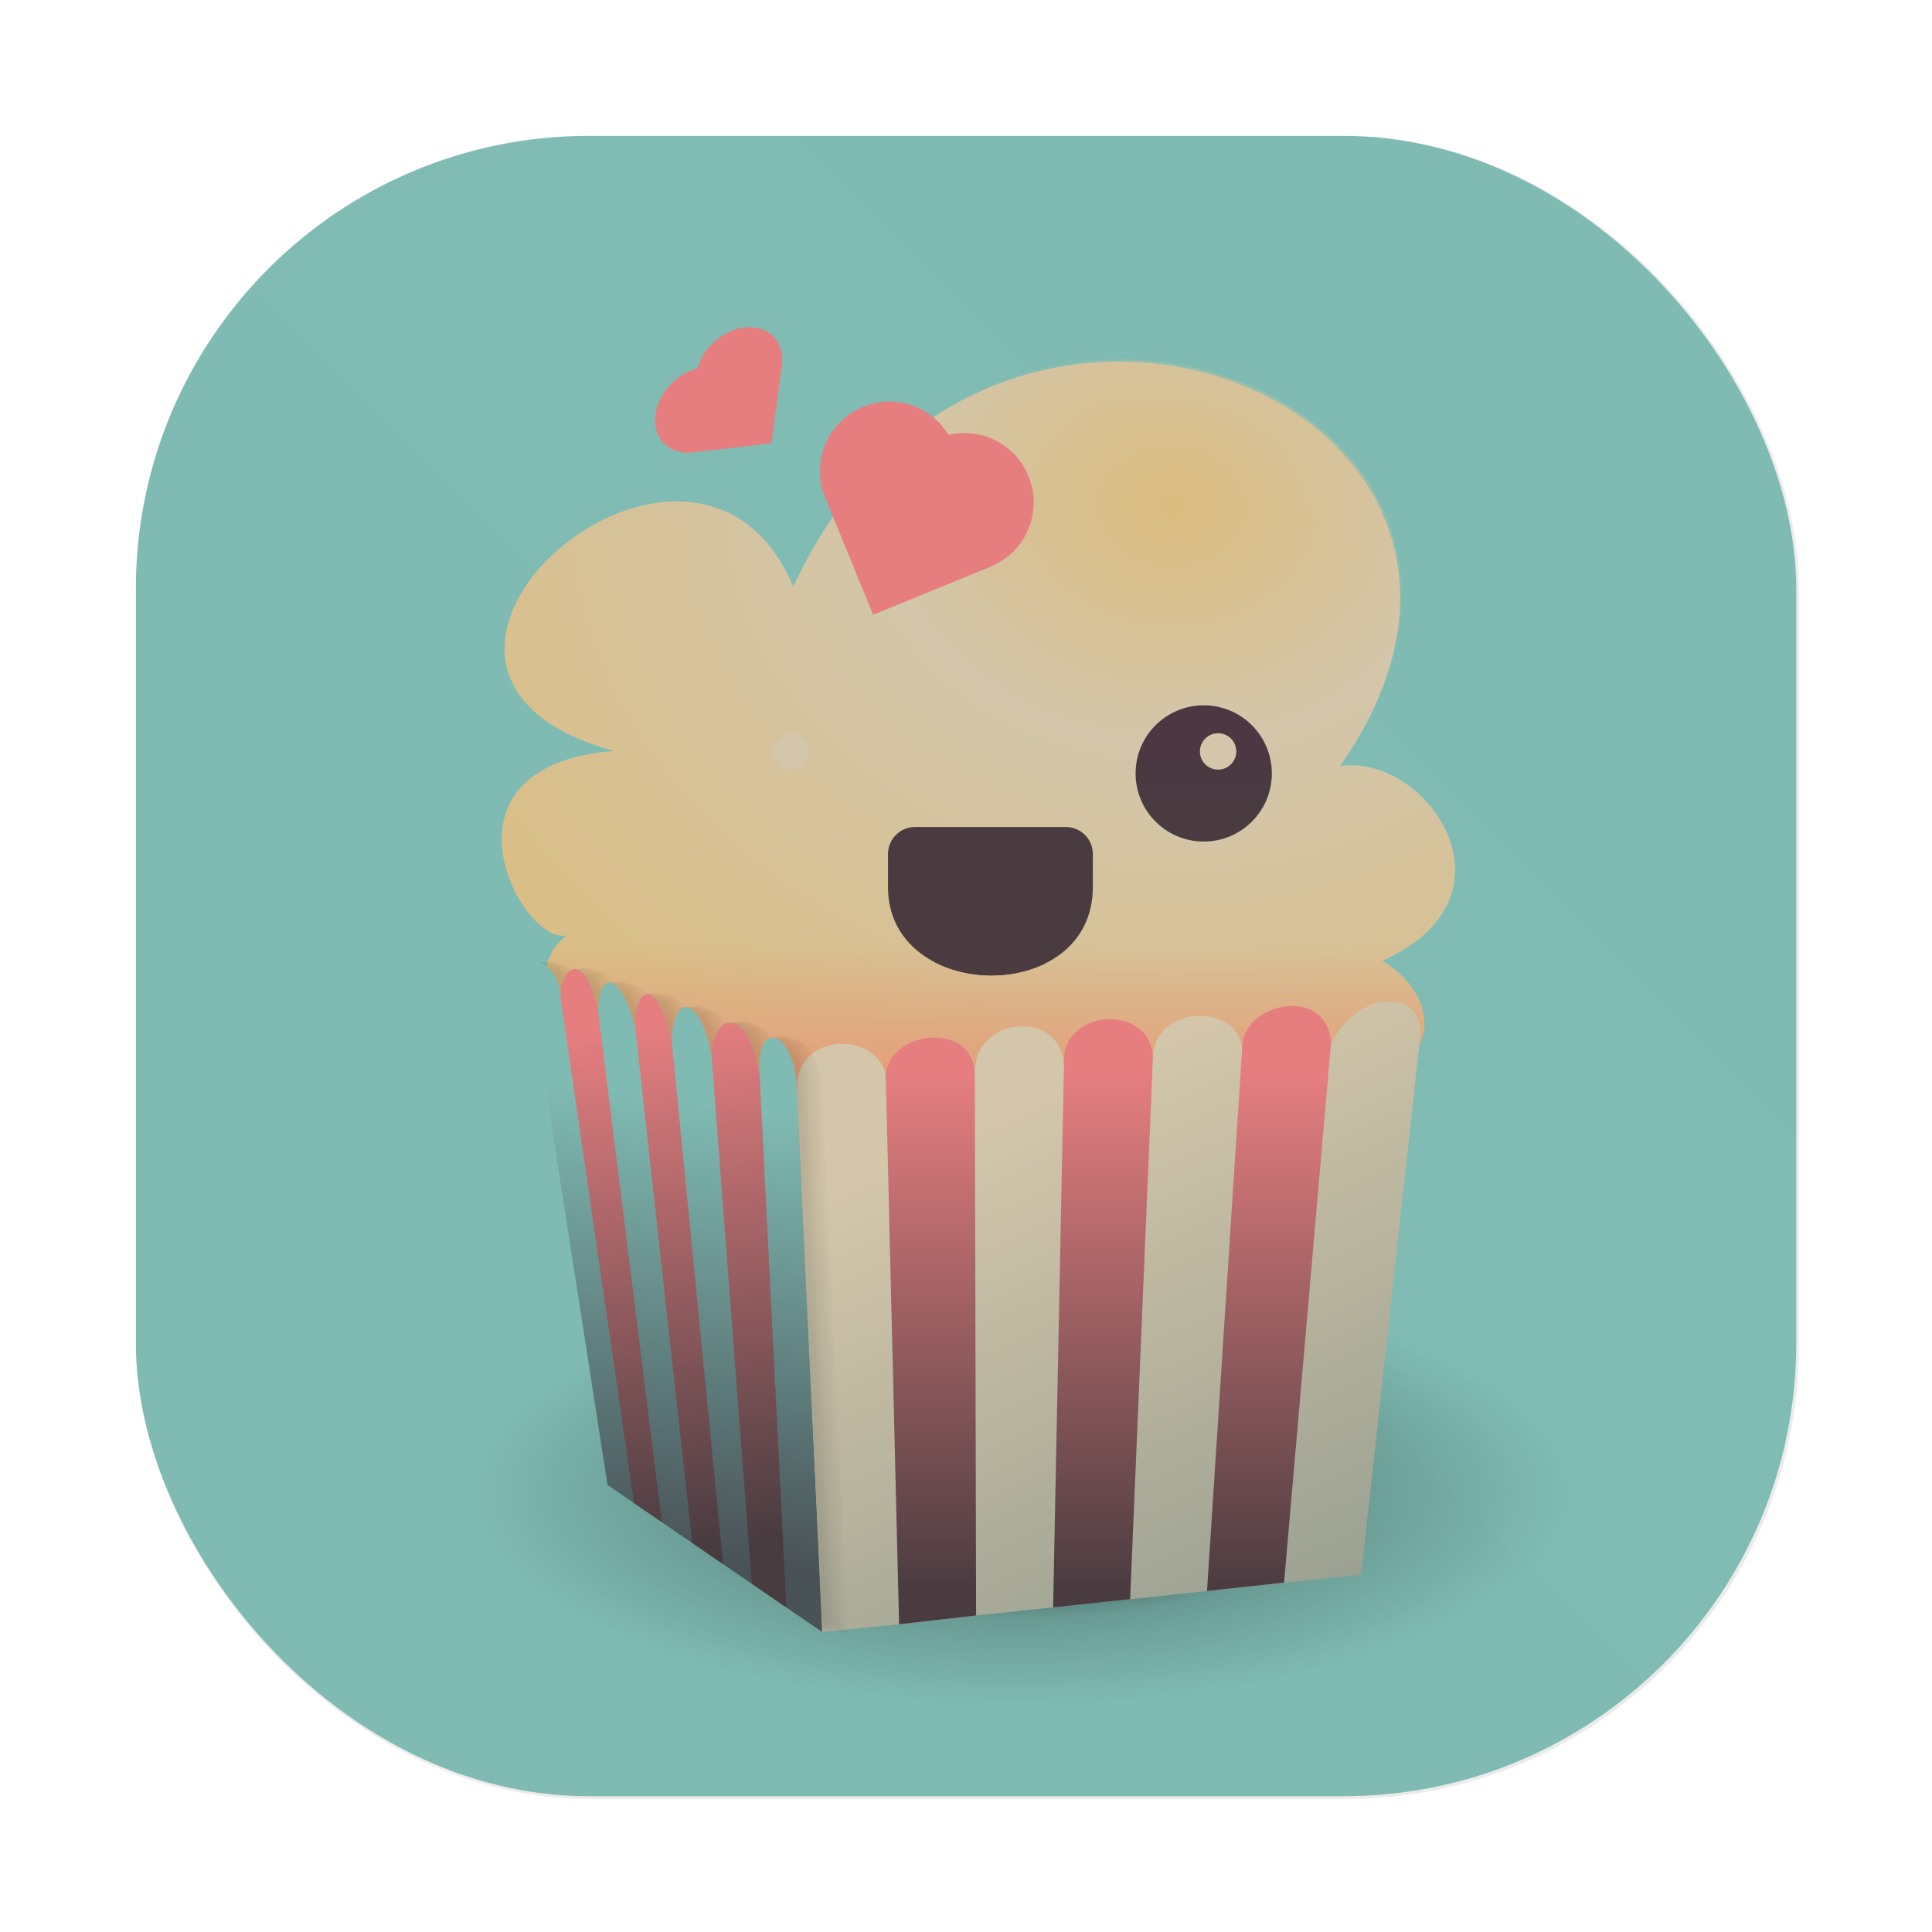 <?xml version="1.0" encoding="UTF-8" standalone="no"?>
<svg
   xmlns:dc="http://purl.org/dc/elements/1.1/"
   xmlns:cc="http://creativecommons.org/ns#"
   xmlns:rdf="http://www.w3.org/1999/02/22-rdf-syntax-ns#"
   xmlns:svg="http://www.w3.org/2000/svg"
   xmlns="http://www.w3.org/2000/svg"
   xmlns:xlink="http://www.w3.org/1999/xlink"
   xmlns:sodipodi="http://sodipodi.sourceforge.net/DTD/sodipodi-0.dtd"
   xmlns:inkscape="http://www.inkscape.org/namespaces/inkscape"
   width="64"
   height="64"
   version="1.1"
   viewBox="0 0 16.933 16.933"
   id="svg152"
   sodipodi:docname="popcorntime.svg"
   inkscape:version="1.0.1 (3bc2e813f5, 2020-09-07)">
  <sodipodi:namedview
     pagecolor="#d3c6aa"
     bordercolor="#4f5b58"
     borderopacity="1"
     objecttolerance="10"
     gridtolerance="10"
     guidetolerance="10"
     inkscape:pageopacity="0"
     inkscape:pageshadow="2"
     inkscape:window-width="1920"
     inkscape:window-height="1004"
     id="namedview154"
     showgrid="false"
     inkscape:zoom="3.1054688"
     inkscape:cx="-42.419097"
     inkscape:cy="17.806679"
     inkscape:window-x="0"
     inkscape:window-y="0"
     inkscape:window-maximized="1"
     inkscape:current-layer="svg152"
     inkscape:document-rotation="0" />
  <defs
     id="defs74">
    <linearGradient
       id="linearGradient1089">
      <stop
         stop-color="#d3c6aa"
         offset="0"
         id="stop2" />
      <stop
         stop-color="#d3c6aa"
         stop-opacity=".82"
         offset=".878"
         id="stop4" />
      <stop
         stop-color="#d3c6aa"
         stop-opacity="0"
         offset="1"
         id="stop6" />
    </linearGradient>
    <linearGradient
       id="linearGradient1079">
      <stop
         stop-color="#4c3743"
         offset="0"
         id="stop9" />
      <stop
         stop-color="#493b40"
         offset="1"
         id="stop11" />
    </linearGradient>
    <linearGradient
       id="linearGradient974"
       x1="2.237"
       x2="2.237"
       y1="13.119"
       y2="42.318"
       gradientTransform="matrix(.157 0 0 .157 9.382 7.339)"
       gradientUnits="userSpaceOnUse">
      <stop
         stop-color="#e67e80"
         offset="0"
         id="stop14" />
      <stop
         stop-color="#493b40"
         offset="1"
         id="stop16" />
    </linearGradient>
    <linearGradient
       id="linearGradient982"
       x1="-2.552"
       x2="15.98"
       y1="15.093"
       y2="55.064"
       gradientTransform="matrix(.157 0 0 .157 9.382 7.339)"
       gradientUnits="userSpaceOnUse">
      <stop
         stop-color="#d3c6aa"
         offset="0"
         id="stop19" />
      <stop
         stop-color="#859289"
         offset="1"
         id="stop21" />
    </linearGradient>
    <linearGradient
       id="linearGradient998"
       x1="-81.301"
       x2="-84.621"
       y1="25.932"
       y2="51.122"
       gradientTransform="matrix(.157 0 0 .157 18.318 5.517)"
       gradientUnits="userSpaceOnUse">
      <stop
         stop-color="#7fbbb3"
         stop-opacity=".992"
         offset="0"
         id="stop24" />
      <stop
         stop-color="#495156"
         stop-opacity=".996"
         offset="1"
         id="stop26" />
    </linearGradient>
    <linearGradient
       id="linearGradient1006"
       x1="-78.188"
       x2="-81.388"
       y1="51.099"
       y2="22.185"
       gradientTransform="matrix(.157 0 0 .157 18.318 5.517)"
       gradientUnits="userSpaceOnUse">
      <stop
         stop-color="#493b40"
         stop-opacity=".976"
         offset="0"
         id="stop29" />
      <stop
         stop-color="#e67e80"
         offset="1"
         id="stop31" />
    </linearGradient>
    <radialGradient
       id="radialGradient1022"
       cx="51.783"
       cy="-71.55"
       r="26.61"
       gradientTransform="matrix(1.921 .024 -.019 1.57 -49.551 42.593)"
       gradientUnits="userSpaceOnUse">
      <stop
         stop-color="#dbbc7f"
         offset="0"
         id="stop34" />
      <stop
         stop-color="#d3c6aa"
         offset=".317"
         id="stop36" />
      <stop
         stop-color="#dbbc7f"
         offset="1"
         id="stop38" />
    </radialGradient>
    <radialGradient
       id="radialGradient1034"
       cx="51.067"
       cy="-67.575"
       r="26.61"
       gradientTransform="matrix(4.757 2.969 -1.458 2.337 -148.45 -241.15)"
       gradientUnits="userSpaceOnUse">
      <stop
         stop-color="#d3c6aa"
         stop-opacity="0"
         offset="0"
         id="stop41" />
      <stop
         stop-color="#d3c6aa"
         stop-opacity="0"
         offset=".337"
         id="stop43" />
      <stop
         stop-color="#dbbc7f"
         offset="1"
         id="stop45" />
    </radialGradient>
    <linearGradient
       id="linearGradient1081"
       x1="-16.631"
       x2="-16.631"
       y1="-4.616"
       y2=".581"
       gradientTransform="translate(-17.009 -11.387)"
       gradientUnits="userSpaceOnUse"
       xlink:href="#linearGradient1079" />
    <radialGradient
       id="radialGradient1091"
       cx="-33.569"
       cy="-13.357"
       r="4.33"
       gradientUnits="userSpaceOnUse"
       xlink:href="#linearGradient1089" />
    <linearGradient
       id="linearGradient1138"
       x1="-23.529"
       x2="-23.529"
       y1="-1.394"
       y2="6.591"
       gradientTransform="translate(-21.515 .935)"
       gradientUnits="userSpaceOnUse">
      <stop
         stop-color="#493b40"
         offset="0"
         id="stop50" />
      <stop
         stop-color="#493b40"
         offset=".15"
         id="stop52" />
      <stop
         stop-color="#493b40"
         offset="1"
         id="stop54" />
    </linearGradient>
    <linearGradient
       id="linearGradient1054"
       x1="48.251"
       x2="48.251"
       y1="-35.021"
       y2="-44.108"
       gradientUnits="userSpaceOnUse">
      <stop
         stop-color="#e69875"
         offset="0"
         id="stop57" />
      <stop
         stop-color="#e69875"
         stop-opacity="0"
         offset="1"
         id="stop59" />
    </linearGradient>
    <radialGradient
       id="radialGradient1103"
       cx="79.186"
       cy="-9.412"
       r="30.805"
       gradientTransform="matrix(.157 0 0 .061 -3.503 13.658)"
       gradientUnits="userSpaceOnUse">
      <stop
         offset="0"
         id="stop62" />
      <stop
         stop-opacity=".17"
         offset=".595"
         id="stop64" />
      <stop
         stop-opacity="0"
         offset="1"
         id="stop66" />
    </radialGradient>
    <linearGradient
       id="linearGradient862"
       x1="7.937"
       x2="7.937"
       y1="15.081"
       y2="1.852"
       gradientUnits="userSpaceOnUse"
       gradientTransform="translate(-0.579,-2.475)">
      <stop
         stop-color="#d3c6aa"
         offset="0"
         id="stop69" />
      <stop
         stop-color="#d3c6aa"
         offset="1"
         id="stop71" />
    </linearGradient>
    <radialGradient
       id="radialGradient1463"
       cx="58.46"
       cy="10.178"
       r="7.276"
       gradientTransform="matrix(-1.298,0.667,-0.551,-1.074,84.6,2.83)"
       gradientUnits="userSpaceOnUse">
      <stop
         stop-color="#dbbc7f"
         offset="0"
         id="stop981" />
      <stop
         stop-color="#dbbc7f"
         offset="1"
         id="stop983" />
    </radialGradient>
    <linearGradient
       id="linearGradient1473"
       x1="85.563"
       x2="85.563"
       y1="10.399"
       y2="6.591"
       gradientTransform="translate(-23.132,-0.442)"
       gradientUnits="userSpaceOnUse">
      <stop
         stop-color="#d3c6aa"
         offset="0"
         id="stop986" />
      <stop
         stop-color="#7fbbb3"
         offset="1"
         id="stop988" />
    </linearGradient>
    <filter
       id="filter1119"
       x="-.45"
       y="-.56"
       width="1.899"
       height="2.121"
       color-interpolation-filters="sRGB">
      <feGaussianBlur
         stdDeviation="0.421"
         id="feGaussianBlur991" />
    </filter>
    <filter
       id="filter1153"
       x="-.046"
       y="-.085"
       width="1.093"
       height="1.17"
       color-interpolation-filters="sRGB">
      <feGaussianBlur
         stdDeviation="0.16"
         id="feGaussianBlur994" />
    </filter>
    <linearGradient
       id="linearGradient1181"
       x1="85.793"
       x2="85.793"
       y1="10.441"
       y2="6.532"
       gradientTransform="matrix(-1.609,0,0,1.609,136.74,25.921)"
       gradientUnits="userSpaceOnUse">
      <stop
         stop-color="#d3c6aa"
         offset="0"
         id="stop997" />
      <stop
         stop-color="#7fbbb3"
         offset="1"
         id="stop999" />
    </linearGradient>
    <filter
       id="filter1204"
       x="-.028"
       y="-.051"
       width="1.056"
       height="1.102"
       color-interpolation-filters="sRGB">
      <feGaussianBlur
         stdDeviation="0.155"
         id="feGaussianBlur1002" />
    </filter>
    <filter
       id="filter1176"
       x="-.444"
       y="-.554"
       width="1.889"
       height="2.108"
       color-interpolation-filters="sRGB">
      <feGaussianBlur
         stdDeviation="0.416"
         id="feGaussianBlur1005" />
    </filter>
    <filter
       id="filter1241"
       x="-.45"
       y="-.561"
       width="1.9"
       height="2.122"
       color-interpolation-filters="sRGB">
      <feGaussianBlur
         stdDeviation="0.421"
         id="feGaussianBlur1008" />
    </filter>
    <linearGradient
       id="linearGradient1448-3"
       x1="3.969"
       x2="3.969"
       y1="16.404"
       y2="2.646"
       gradientTransform="matrix(0.917,0,0,0.917,8.059,-5.637)"
       gradientUnits="userSpaceOnUse">
      <stop
         stop-color="#d3c6aa"
         offset="0"
         id="stop1011" />
      <stop
         stop-color="#d3c6aa"
         offset="1"
         id="stop1013" />
    </linearGradient>
    <filter
       id="filter861-6"
       x="-.027"
       y="-.027"
       width="1.054"
       height="1.054"
       color-interpolation-filters="sRGB">
      <feGaussianBlur
         stdDeviation="0.164"
         id="feGaussianBlur1016" />
    </filter>
    <linearGradient
       id="linearGradient1005-9"
       x1="0.739"
       x2="16.388"
       y1="16.296"
       y2="0.647"
       gradientTransform="matrix(1,0,0,1,29.62,0.007)"
       gradientUnits="userSpaceOnUse">
      <stop
         stop-color="#7fbbb3"
         offset="0"
         id="stop4-3" />
      <stop
         stop-color="#7fbbb3"
         offset="1"
         id="stop6-6" />
    </linearGradient>
    <linearGradient
       id="a-3"
       x1="32"
       x2="32"
       y1="2"
       y2="62"
       gradientTransform="matrix(0.265,0,0,0.265,-0.159,-8.005)"
       gradientUnits="userSpaceOnUse">
      <stop
         stop-color="#7fbbb3"
         offset="0"
         id="stop2-7" />
      <stop
         stop-color="#495156"
         offset="1"
         id="stop4-5" />
    </linearGradient>
    <filter
       color-interpolation-filters="sRGB"
       height="1.048"
       width="1.048"
       y="-.024"
       x="-.024"
       id="filter2761-3">
      <feGaussianBlur
         id="feGaussianBlur2"
         stdDeviation="0.146" />
    </filter>
    <linearGradient
       gradientUnits="userSpaceOnUse"
       gradientTransform="matrix(3.78 0 0 3.78 -.003 .531)"
       y2="1.17"
       y1="15.576"
       x2="15.65"
       x1="1.331"
       id="linearGradient1024">
      <stop
         id="stop5"
         offset="0"
         stop-color="#7fbbb3" />
      <stop
         id="stop7"
         offset="1"
         stop-opacity=".996"
         stop-color="#7fbbb3" />
    </linearGradient>
    <filter
       inkscape:collect="always"
       style="color-interpolation-filters:sRGB"
       id="filter1057"
       x="-0.027"
       width="1.054"
       y="-0.027"
       height="1.054">
      <feGaussianBlur
         inkscape:collect="always"
         stdDeviation="0.619"
         id="feGaussianBlur1059" />
    </filter>
    <linearGradient
       inkscape:collect="always"
       xlink:href="#linearGradient1051"
       id="linearGradient1053"
       x1="-127"
       y1="60"
       x2="-72"
       y2="5"
       gradientUnits="userSpaceOnUse"
       gradientTransform="matrix(0.265,0,0,0.265,34.792,-0.135)" />
    <linearGradient
       inkscape:collect="always"
       id="linearGradient1051">
      <stop
         style="stop-color:#7fbbb3;stop-opacity:1"
         offset="0"
         id="stop1047" />
      <stop
         style="stop-color:#7fbbb3;stop-opacity:0.996"
         offset="1"
         id="stop1049" />
    </linearGradient>
  </defs>
  <rect
     ry="15"
     y="4.5"
     x="4.5"
     height="55"
     width="55"
     id="rect1055"
     style="opacity:0.3;fill:#1e2326;fill-opacity:1;stroke-width:2.744;stroke-linecap:round;filter:url(#filter1057)"
     transform="scale(0.265)" />
  <rect
     style="fill:url(#linearGradient1053);fill-opacity:1;stroke-width:0.726;stroke-linecap:round"
     id="rect1045"
     width="14.552"
     height="14.552"
     x="1.191"
     y="1.191"
     ry="3.969" />
  <ellipse
     cx="8.904"
     cy="13.088"
     rx="4.827"
     ry="1.865"
     fill="url(#radialGradient1103)"
     id="ellipse80" />
  <g
     transform="matrix(.157 0 0 .157 2.219 15.191)"
     id="g94">
    <path
       d="m16.168-40.193c0.18-1.492-0.251-3.087 1.323-4.347-2.487 0.559-7.898-9.437 2.646-10.3-16.245-4.439 4.465-22.348 10.016-9.166 10.961-23.82 44.505-9.968 30.522 10.016 4.876-0.725 10.366 7.296 2.362 10.867 3.487 2.097 3.213 6.302-1.701 6.804l-30.333 4.63z"
       fill="url(#radialGradient1022)"
       id="path84" />
    <path
       transform="scale(.265)"
       d="m182.6-289.41c-17.192 1e-3 -35.269 6.225-49.994 20.559a125 117.86 0 0 1 101.26 57.59c24.644-43.82-10.847-78.151-51.266-78.148z"
       fill="url(#radialGradient1034)"
       id="path86" />
    <path
       d="m37.013-74.038c-0.914-0.383-1.974-0.416-2.967-0.009-1.623 0.665-2.547 2.291-2.388 3.948 0.02 0.45 0.081 0.646 0.269 1.106l5.74e-4 0.001 0.405 0.989 0.81 1.978 2.83e-4 6.93e-4 1.468 3.586 6.554-2.683c0.423-0.185 0.744-0.396 1.103-0.69 1.2-1.061 1.658-2.796 1.015-4.366-0.734-1.792-2.64-2.732-4.465-2.302-0.434-0.714-1.07-1.252-1.805-1.56z"
       fill="#e67e80"
       id="path88" />
    <path
       d="m23.386-75.384c-0.493 0.482-0.841 1.109-0.931 1.771-0.146 1.081 0.449 1.905 1.397 2.087 0.25 0.063 0.376 0.06 0.684 0.024l9.63e-4 -1.03e-4 0.663-0.077 1.326-0.153 4.66e-4 -5.3e-5 2.404-0.276 0.5-3.705 0.089-0.658c0.032-0.284 0.017-0.511-0.03-0.774-0.201-0.894-1-1.458-2.052-1.337-1.201 0.138-2.306 1.12-2.642 2.281-0.523 0.14-1.013 0.43-1.409 0.817z"
       fill="#e67e80"
       id="path90" />
    <path
       d="m16.168-40.193c0.18-1.492-0.251-3.087 1.323-4.347-2.487 0.559-7.898-9.437 2.646-10.3-16.245-4.439 4.465-22.348 10.016-9.166 10.961-23.82 44.505-9.968 30.522 10.016 4.876-0.725 10.366 7.296 2.362 10.867 3.487 2.097 3.213 6.302-1.701 6.804l-30.333 4.63z"
       fill="url(#linearGradient1054)"
       id="path92" />
  </g>
  <path
     d="m6.983 9.536 0.222 4.768 0.675-0.068 0.675-0.077 0.675-0.071 0.675-0.072 0.675-0.071 0.675-0.073 0.675-0.071 0.518-4.723c0.036-0.387-0.511-0.438-0.78 0.062-0.031-0.513-0.798-0.353-0.78 0.064-0.024-0.421-0.783-0.4-0.78 0.065-0.011-0.474-0.817-0.438-0.78 0.07-0.039-0.519-0.806-0.415-0.78 0.063-0.022-0.471-0.807-0.361-0.78 0.067-0.025-0.432-0.791-0.445-0.78 0.069z"
     fill="url(#linearGradient982)"
     id="path96" />
  <path
     d="m8.544 9.4c-0.022-0.471-0.807-0.361-0.78 0.067l0.116 4.769 0.675-0.077zm1.561-0.133c-0.011-0.474-0.817-0.438-0.78 0.07l-0.095 4.751 0.675-0.072zm1.561-0.129c-0.031-0.513-0.798-0.353-0.78 0.064l-0.307 4.742 0.675-0.073z"
     fill="url(#linearGradient974)"
     id="path98" />
  <g
     transform="matrix(.157 0 0 .157 -3.503 14.562)"
     fill-opacity=".105"
     opacity=".185"
     id="g118">
    <path
       d="m68.451-1.607-12.001-8.221-4.347-27.923c-0.371-2.329 1.733-1.143 1.72 0.659-3e-3 -1.841 1.427-2.661 2.107 0.807 0.006-2.37 1.216-2.248 2.056 0.787-0.012-2.324 1.307-2.7 2.05 0.785 0.2-2.973 1.683-2.122 2.227 0.853-0.02-1.927 1.819-3.297 2.69 1.03-0.155-3.348 2.007-2.147 2.081 0.797z"
       id="path100" />
    <path
       d="m68.556-1.624-12.001-8.221-4.347-27.923c-0.371-2.329 1.733-1.143 1.72 0.659-3e-3 -1.841 1.427-2.661 2.107 0.807 0.006-2.37 1.216-2.248 2.056 0.787-0.012-2.324 1.307-2.7 2.05 0.785 0.2-2.973 1.683-2.122 2.227 0.853-0.02-1.927 1.819-3.297 2.69 1.03-0.155-3.348 2.007-2.147 2.081 0.797z"
       id="path102" />
    <path
       d="m68.652-1.636-12.001-8.221-4.347-27.923c-0.371-2.329 1.733-1.143 1.72 0.659-3e-3 -1.841 1.427-2.661 2.107 0.807 0.006-2.37 1.216-2.248 2.056 0.787-0.012-2.324 1.307-2.7 2.05 0.785 0.2-2.973 1.683-2.122 2.227 0.853-0.02-1.927 1.819-3.297 2.69 1.03-0.155-3.348 2.007-2.147 2.081 0.797z"
       id="path104" />
    <path
       d="m68.748-1.632-12.001-8.221-4.347-27.923c-0.371-2.329 1.733-1.143 1.72 0.659-3e-3 -1.841 1.427-2.661 2.107 0.807 0.006-2.37 1.216-2.248 2.056 0.787-0.012-2.324 1.307-2.7 2.05 0.785 0.2-2.973 1.683-2.122 2.227 0.853-0.02-1.927 1.819-3.297 2.69 1.03-0.155-3.348 2.007-2.147 2.081 0.797z"
       id="path106" />
    <path
       d="m68.84-1.645-12.001-8.221-4.347-27.923c-0.371-2.329 1.733-1.143 1.72 0.659-3e-3 -1.841 1.427-2.661 2.107 0.807 0.006-2.37 1.216-2.248 2.056 0.787-0.012-2.324 1.307-2.7 2.05 0.785 0.2-2.973 1.683-2.122 2.227 0.853-0.02-1.927 1.819-3.297 2.69 1.03-0.155-3.348 2.007-2.147 2.081 0.797z"
       id="path108" />
    <path
       d="m69.017-1.639-12.001-8.221-4.347-27.923c-0.371-2.329 1.733-1.143 1.72 0.659-3e-3 -1.841 1.427-2.661 2.107 0.807 0.006-2.37 1.216-2.248 2.056 0.787-0.012-2.324 1.307-2.7 2.05 0.785 0.2-2.973 1.683-2.122 2.227 0.853-0.02-1.927 1.819-3.297 2.69 1.03-0.155-3.348 2.007-2.147 2.081 0.797z"
       id="path110" />
    <path
       d="m69.247-1.556-12.001-8.221-4.347-27.923c-0.371-2.329 1.733-1.143 1.72 0.659-3e-3 -1.841 1.427-2.661 2.107 0.807 0.006-2.37 1.216-2.248 2.056 0.787-0.012-2.324 1.307-2.7 2.05 0.785 0.2-2.973 1.683-2.122 2.227 0.853-0.02-1.927 1.819-3.297 2.69 1.03-0.155-3.348 2.007-2.147 2.081 0.797z"
       id="path112" />
    <path
       d="m69.413-1.485-12.001-8.221-4.347-27.923c-0.371-2.329 1.733-1.143 1.72 0.659-3e-3 -1.841 1.427-2.661 2.107 0.807 0.006-2.37 1.216-2.248 2.056 0.787-0.012-2.324 1.307-2.7 2.05 0.785 0.2-2.973 1.683-2.122 2.227 0.853-0.02-1.927 1.819-3.297 2.69 1.03-0.155-3.348 2.007-2.147 2.081 0.797z"
       id="path114" />
    <path
       d="m69.619-1.438-12.001-8.221-4.347-27.923c-0.371-2.329 1.733-1.143 1.72 0.659-3e-3 -1.841 1.427-2.661 2.107 0.807 0.006-2.37 1.216-2.248 2.056 0.787-0.012-2.324 1.307-2.7 2.05 0.785 0.2-2.973 1.683-2.122 2.227 0.853-0.02-1.927 1.819-3.297 2.69 1.03-0.155-3.348 2.007-2.147 2.081 0.797z"
       id="path116" />
  </g>
  <path
     d="m7.205 14.303-1.88-1.288-0.681-4.375c-0.058-0.365 0.271-0.179 0.27 0.103-4.7e-4 -0.289 0.224-0.417 0.33 0.126 0.001-0.371 0.19-0.352 0.322 0.123-0.002-0.364 0.205-0.423 0.321 0.123 0.031-0.466 0.264-0.333 0.349 0.134-0.003-0.302 0.285-0.517 0.421 0.161-0.024-0.525 0.314-0.336 0.326 0.125z"
     fill="url(#linearGradient998)"
     id="path120" />
  <path
     d="m6.892 14.088-0.303-0.208-0.353-4.631c-0.003-0.302 0.285-0.517 0.421 0.161zm-0.554-0.379-0.271-0.186-0.501-4.53c-0.002-0.364 0.205-0.423 0.321 0.123zm-0.537-0.368-0.244-0.167-0.644-4.431c-4.7e-4 -0.289 0.224-0.417 0.33 0.126"
     fill="url(#linearGradient1006)"
     id="path122" />
  <g
     transform="matrix(.157 0 0 .157 15.62 7.318)"
     id="g144">
    <g
       transform="translate(0 -.094)"
       id="g132">
      <g
         transform="translate(1.276 10.016)"
         id="g128">
        <circle
           cx="-33.569"
           cy="-13.357"
           r="3.803"
           fill="none"
           stroke="url(#radialGradient1091)"
           stroke-linecap="round"
           stroke-linejoin="round"
           stroke-width="1.052"
           id="circle124" />
        <circle
           cx="-33.569"
           cy="-13.357"
           r="3.803"
           fill="url(#linearGradient1081)"
           id="circle126" />
      </g>
      <circle
         cx="-31.49"
         cy="-4.569"
         r="1.016"
         fill="#d3c6aa"
         id="circle130" />
    </g>
    <g
       transform="translate(.189 -.142)"
       id="g142">
      <g
         transform="translate(-22.726 10.064)"
         id="g138">
        <circle
           cx="-33.569"
           cy="-13.357"
           r="3.803"
           fill="none"
           stroke="url(#radialGradient1091)"
           stroke-linecap="round"
           stroke-linejoin="round"
           stroke-width="1.052"
           id="circle134" />
        <circle
           cx="-33.569"
           cy="-13.357"
           r="3.803"
           fill="url(#linearGradient1081)"
           id="circle136" />
      </g>
      <circle
         cx="-55.492"
         cy="-4.521"
         r="1.016"
         fill="#d3c6aa"
         id="circle140" />
    </g>
  </g>
  <g
     transform="matrix(.157 0 0 .157 15.656 7.318)"
     id="g150">
    <path
       d="m-48.635-0.444h8.41c0.838 0 1.512 0.674 1.512 1.512v1.843c0 6.67-11.434 6.481-11.434 0v-1.843c0-0.838 0.674-1.512 1.512-1.512z"
       fill="url(#linearGradient1138)"
       id="path146" />
    <path
       d="m-44.43 5.083a3.425 3.425 0 0 0-3.117 2.013c1.871 0.974 4.382 0.996 6.249 0.037a3.425 3.425 0 0 0-3.133-2.05z"
       fill="#493b40"
       id="path148" />
  </g>
  <g
     transform="translate(-40.711,-1.964)"
     fill="#495156"
     stroke-width="0.265"
     id="g1031">
    <circle
       cx="-330.35"
       cy="-328.38"
       r="0"
       id="circle1023" />
    <circle
       cx="-312.11"
       cy="-326.25"
       r="0"
       id="circle1025" />
    <circle
       cx="-306.02"
       cy="-333.07"
       r="0"
       id="circle1027" />
    <circle
       cx="-308.84"
       cy="-326.01"
       r="0"
       id="circle1029" />
  </g>
</svg>
